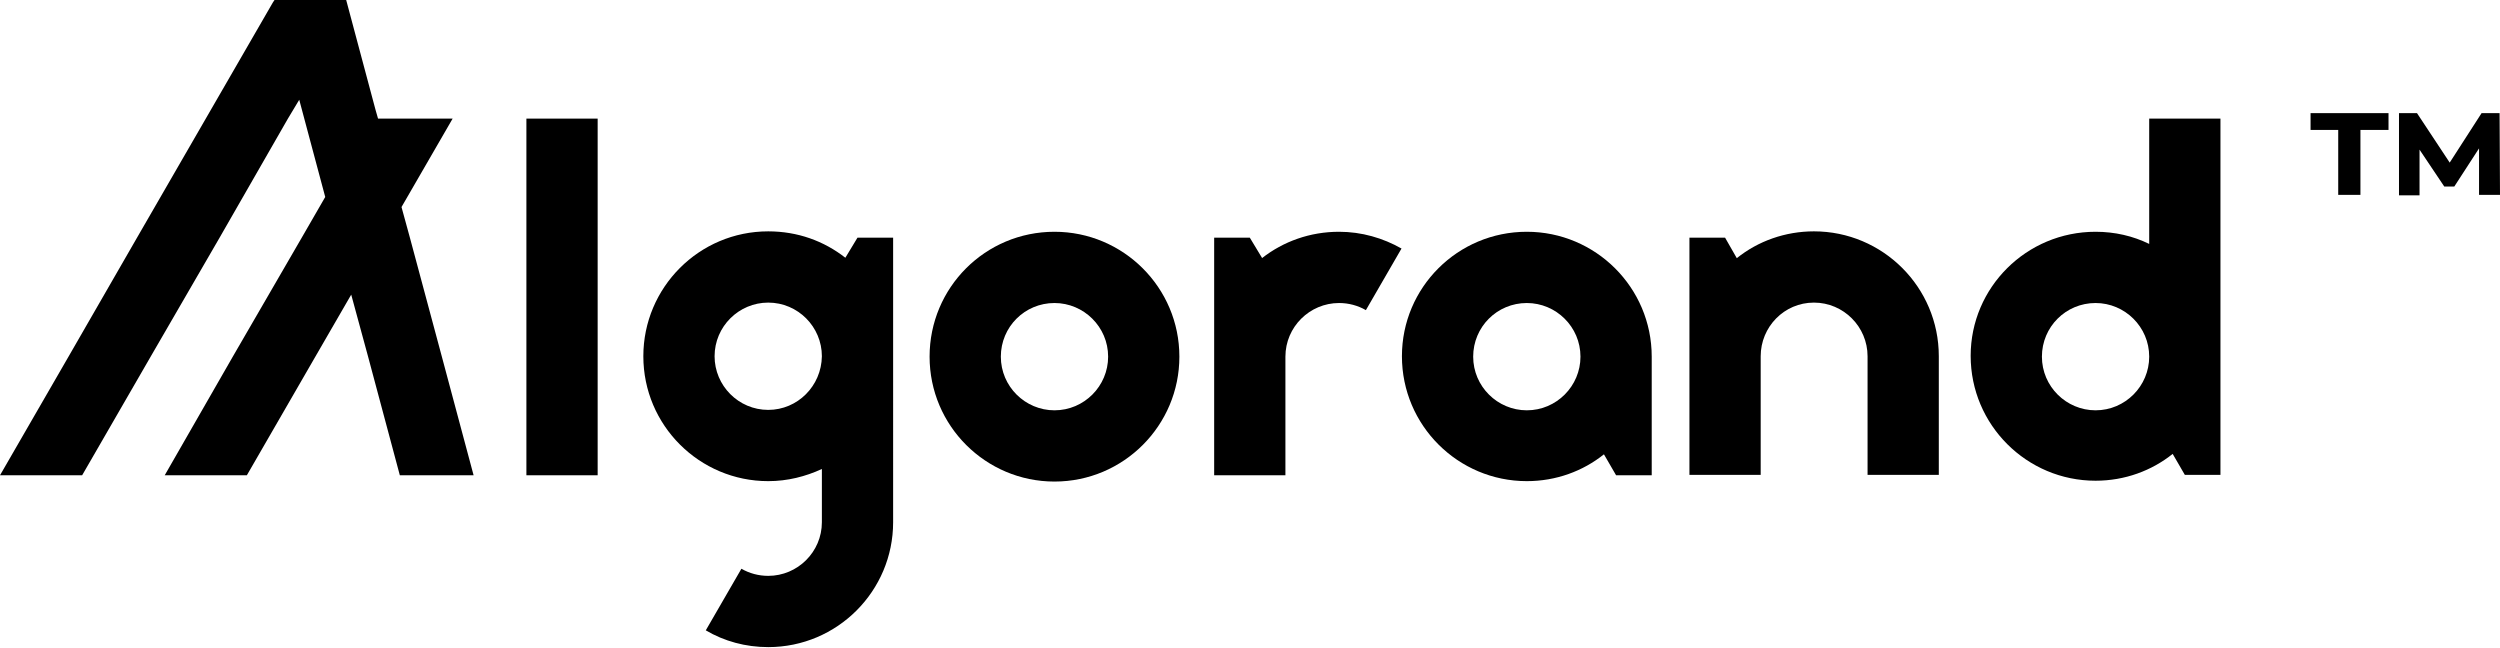 <?xml version="1.0" encoding="utf-8"?>
<!-- Generator: Adobe Illustrator 22.1.0, SVG Export Plug-In . SVG Version: 6.00 Build 0)  -->
<svg version="1.1" id="Layer_1" xmlns="http://www.w3.org/2000/svg" xmlns:xlink="http://www.w3.org/1999/xlink" x="0px" y="0px"
	 viewBox="0 0 596.5 154.5" style="enable-background:new 0 0 596.5 154.5;" xml:space="preserve">
<polygon points="125.6,28.3 142.6,28.3 142.6,113.4 125.6,113.4 "/>
<path d="M251.6,55.3c-16.5,0-29.8,13.3-29.8,29.8s13.4,29.8,29.8,29.8c16.5,0,29.8-13.4,29.8-29.8C281.4,68.6,268,55.3,251.6,55.3z
	 M251.6,97.9c-7,0-12.8-5.7-12.8-12.8c0-7.1,5.7-12.8,12.8-12.8c7,0,12.8,5.7,12.8,12.8C264.4,92.1,258.7,97.9,251.6,97.9z"/>
<path d="M364.3,55.3c-16.5,0-29.8,13.3-29.8,29.7c0,16.5,13.4,29.8,29.8,29.8c7,0,13.4-2.4,18.4-6.4l2.9,5h8.5V89.3v-3.5
	c0-0.2,0-0.5,0-0.7C394.1,68.6,380.7,55.3,364.3,55.3z M364.3,97.9c-7,0-12.8-5.7-12.8-12.8c0-7.1,5.7-12.8,12.8-12.8
	c7,0,12.8,5.7,12.8,12.8C377.1,92.1,371.4,97.9,364.3,97.9z"/>
<path d="M512.8,28.3v29.9c-3.9-1.9-8.2-2.9-12.8-2.9c-16.5,0-29.8,13.3-29.8,29.6c0,16.5,13.4,29.8,29.8,29.8c7,0,13.4-2.4,18.4-6.4
	l0,0l2.9,5h8.5v-85H512.8z M500,97.9c-7,0-12.8-5.7-12.8-12.8c0-7.1,5.7-12.8,12.8-12.8c7,0,12.8,5.7,12.8,12.8
	C512.8,92.1,507.1,97.9,500,97.9z"/>
<polygon points="19.6,113.4 36,85 52.4,56.7 68.7,28.3 71.4,23.8 72.6,28.3 77.6,47 72,56.7 55.6,85 39.3,113.4 58.9,113.4 75.3,85 
	83.8,70.3 87.8,85 95.4,113.4 113,113.4 105.4,85 97.8,56.7 95.8,49.4 108,28.3 90.2,28.3 89.6,26.2 83.4,3 82.6,0 65.5,0 65.1,0.6 
	49.1,28.3 32.7,56.7 16.4,85 0,113.4 "/>
<path d="M432.8,55.2c-6.8,0-13.3,2.3-18.4,6.4l-2.8-4.9h-8.5v56.6h17v-1.4V85c0-7,5.6-12.8,12.7-12.8S445.6,78,445.6,85v28.3h17V85
	C462.6,68.5,449.2,55.2,432.8,55.2z"/>
<path d="M319.5,55.3c-6.9,0-13.3,2.3-18.4,6.3l0,0l0,0l0-0.1l-2.9-4.8h-8.5V60v24.3c0,0.2,0,0.5,0,0.7v9.9v18.5h17V85.1
	c0-7.1,5.8-12.8,12.8-12.8c2.3,0,4.5,0.6,6.4,1.7l8.5-14.7C330,56.8,324.9,55.3,319.5,55.3z"/>
<path d="M204.6,56.7l-2.9,4.8c-5.1-4-11.4-6.3-18.4-6.3c-16.5,0-29.8,13.4-29.8,29.8c0,16.5,13.4,29.8,29.8,29.8
	c4.6,0,8.9-1.1,12.8-2.9v12.7c0,7.1-5.8,12.8-12.8,12.8c-2.3,0-4.5-0.6-6.4-1.7l-8.5,14.7c4.4,2.6,9.5,4,14.9,4
	c16.5,0,29.8-13.4,29.8-29.8V56.7H204.6z M183.3,97.8c-7.1,0-12.8-5.8-12.8-12.8c0-7.1,5.8-12.8,12.8-12.8c7.1,0,12.8,5.8,12.8,12.8
	C196,92.1,190.3,97.8,183.3,97.8z"/>
<g>
	<path d="M551.3,27h18.6v4h-6.7v15.5h-5.3V31h-6.6V27z M591.5,46.5l0-11.1l-5.9,9.1h-2.4l-5.9-8.8v10.9h-4.9V27h4.3l7.8,11.8
		l7.6-11.8h4.3l0.1,19.5H591.5z"/>
</g>
</svg>
